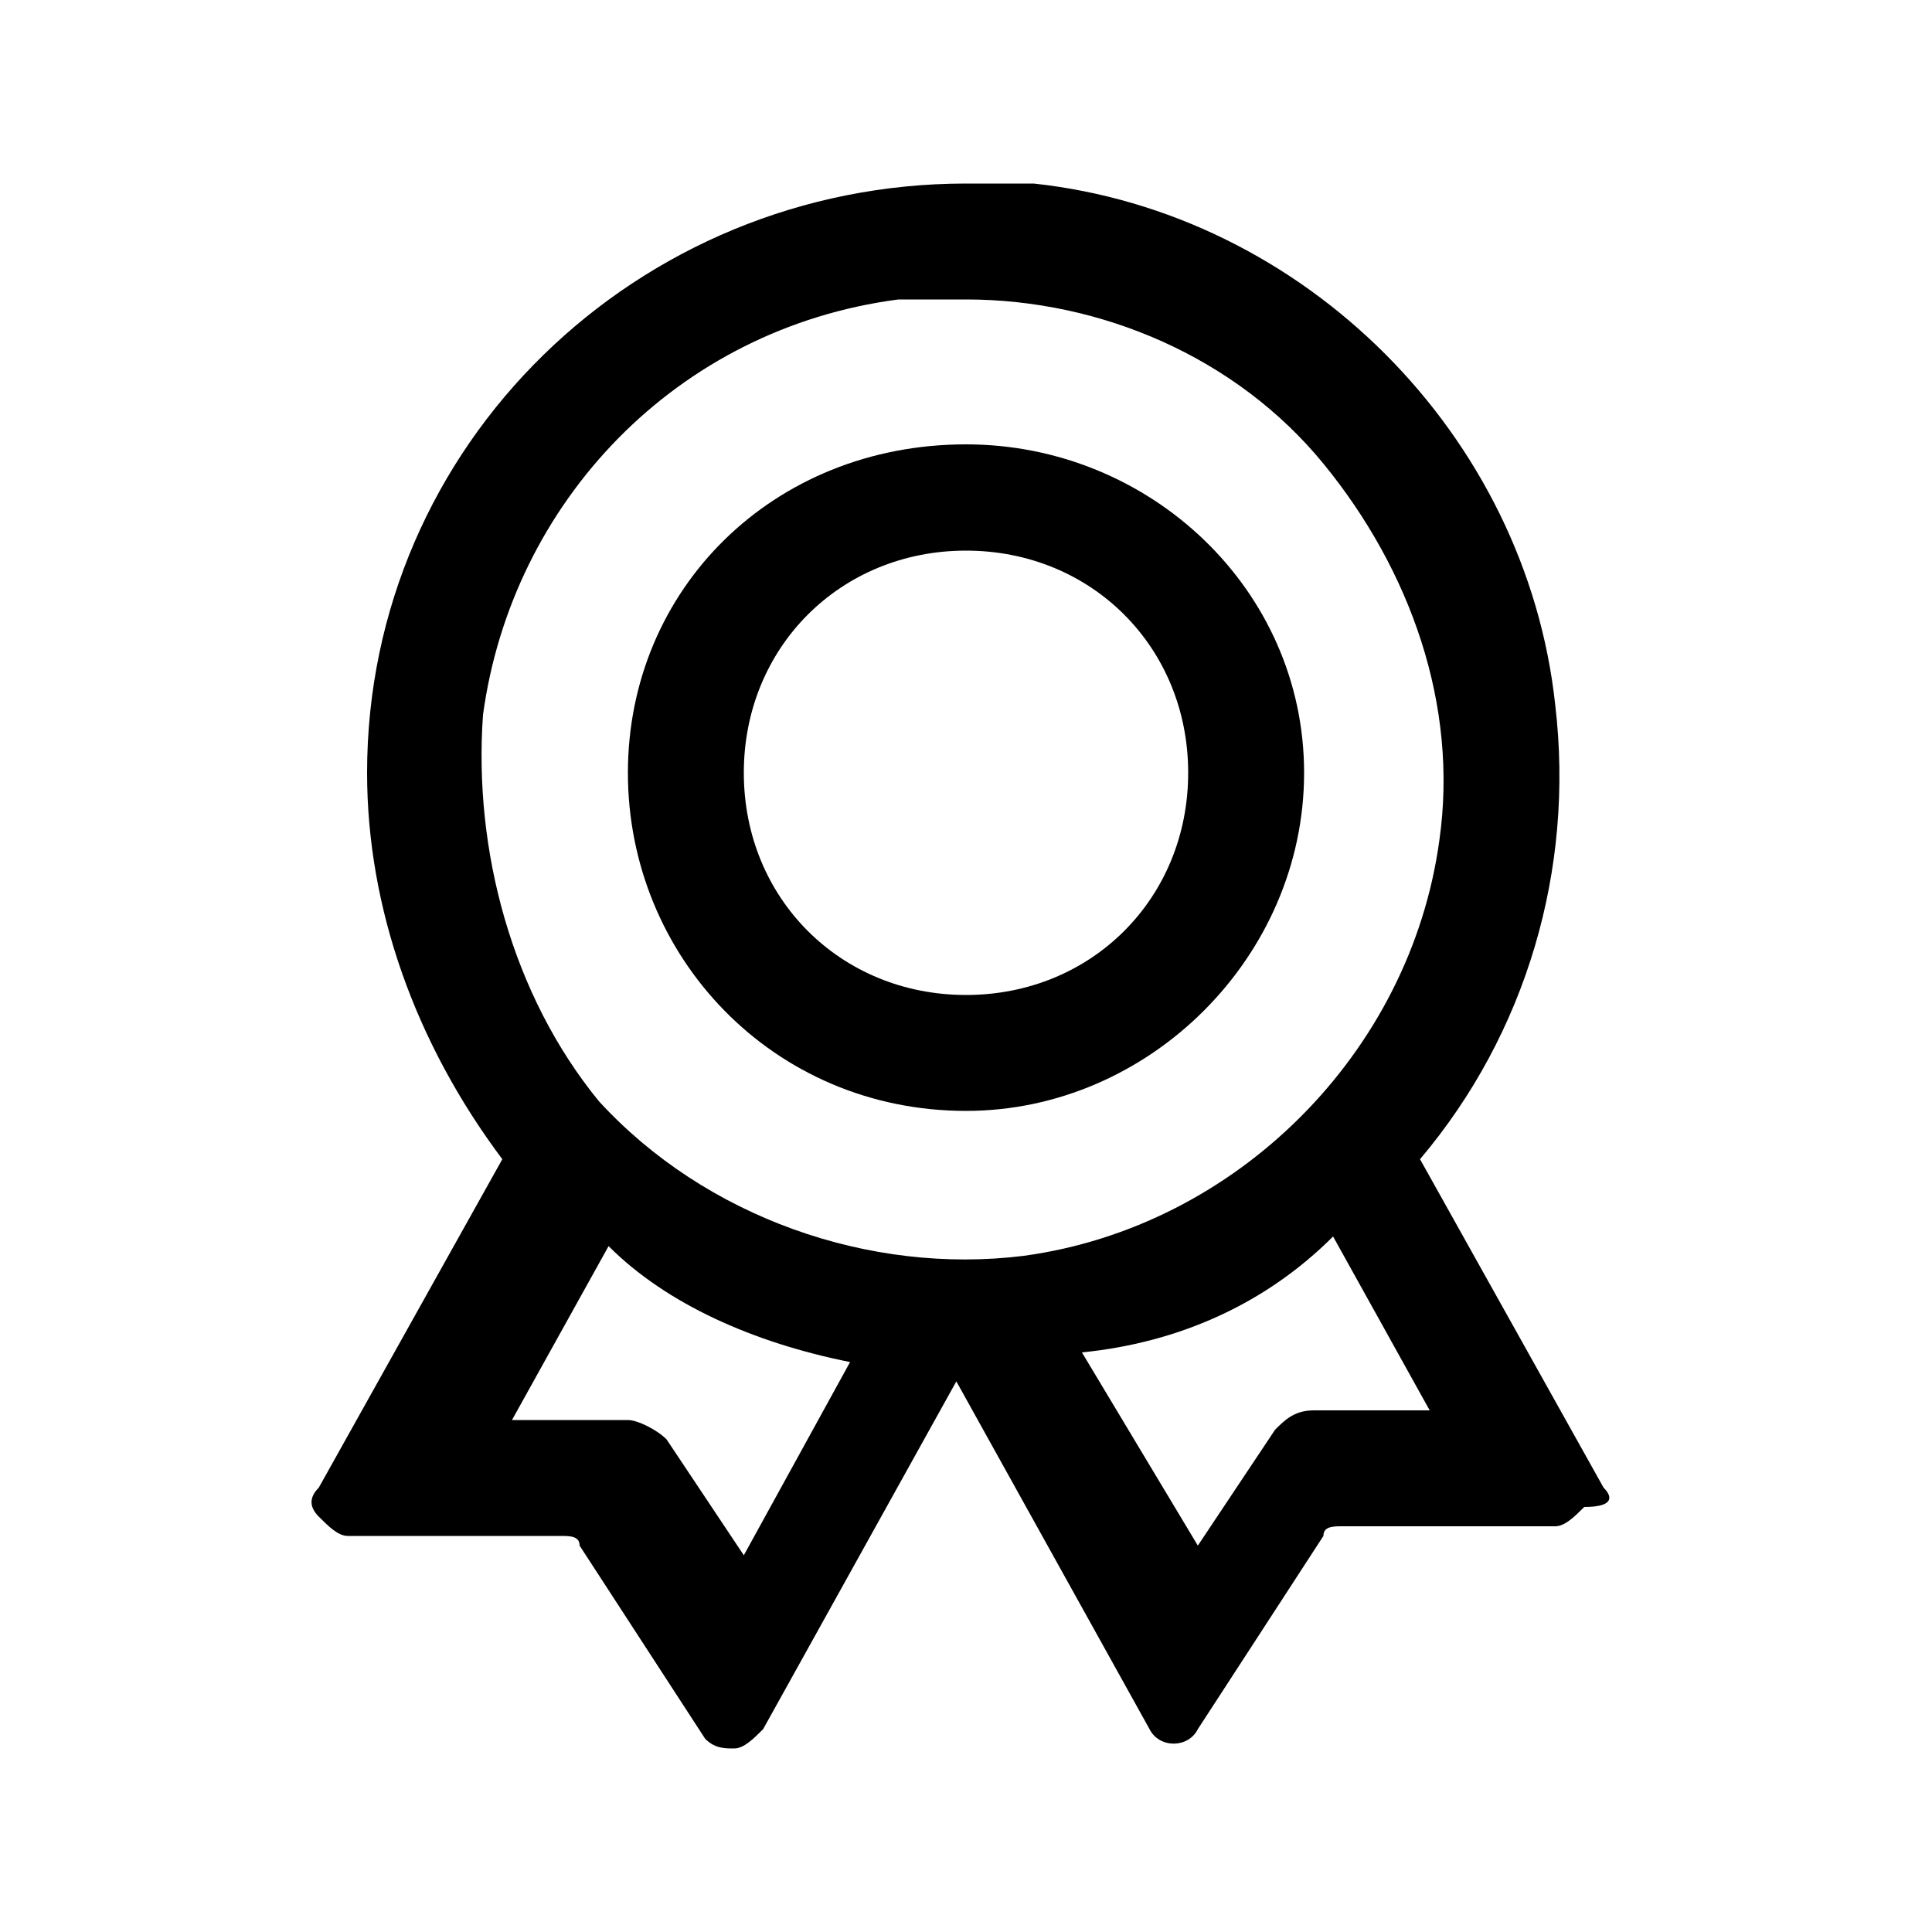 <?xml version="1.0" encoding="utf-8"?>
<!-- Generator: Adobe Illustrator 17.1.0, SVG Export Plug-In . SVG Version: 6.00 Build 0)  -->
<!DOCTYPE svg PUBLIC "-//W3C//DTD SVG 1.1//EN" "http://www.w3.org/Graphics/SVG/1.1/DTD/svg11.dtd">
<svg version="1.1" id="图层_1" xmlns="http://www.w3.org/2000/svg" xmlns:xlink="http://www.w3.org/1999/xlink" x="0px" y="0px"
	 viewBox="0 0 20 20" enable-background="new 0 0 20 20" xml:space="preserve">
<rect x="-632.9" y="-274.1" fill="none" width="1440" height="742"/>
<g>
	<path d="M10,11.5c1.9,0,3.5-1.6,3.5-3.5S11.9,4.6,10,4.6C8,4.6,6.5,6.1,6.5,8S8,11.5,10,11.5z M7.7,8c0-1.3,1-2.3,2.3-2.3
		c1.3,0,2.3,1,2.3,2.3c0,1.3-1,2.3-2.3,2.3C8.7,10.3,7.7,9.3,7.7,8z"/>
	<path d="M16.6,15.4L14.7,12c1.1-1.3,1.6-3,1.4-4.7c-0.3-2.8-2.6-5.1-5.4-5.4c-0.2,0-0.5,0-0.7,0C6.6,1.9,3.8,4.6,3.8,8
		c0,1.4,0.5,2.8,1.4,4l-1.9,3.4c-0.1,0.1-0.1,0.2,0,0.3c0.1,0.1,0.2,0.2,0.3,0.2h2.2c0.1,0,0.2,0,0.2,0.1l1.3,2
		c0.1,0.1,0.2,0.1,0.3,0.1c0.1,0,0.2-0.1,0.3-0.2l2-3.6l2,3.6c0.1,0.2,0.4,0.2,0.5,0l1.3-2c0-0.1,0.1-0.1,0.2-0.1h2.2
		c0.1,0,0.2-0.1,0.3-0.2C16.7,15.6,16.7,15.5,16.6,15.4z M13.8,12.8l1,1.8h-1.2c-0.2,0-0.3,0.1-0.4,0.2l-0.8,1.2l-1.2-2
		C12.2,13.9,13.1,13.5,13.8,12.8z M8.8,14.1l-1.1,2l-0.8-1.2c-0.1-0.1-0.3-0.2-0.4-0.2l-1.2,0l1-1.8C6.9,13.5,7.8,13.9,8.8,14.1z
		 M5,7.4c0.3-2.2,2-4,4.3-4.3c0.2,0,0.4,0,0.7,0c1.4,0,2.8,0.6,3.7,1.7c0.9,1.1,1.4,2.5,1.2,3.9c-0.3,2.2-2.1,4-4.3,4.3
		c-1.6,0.2-3.3-0.4-4.4-1.6C5.3,10.3,4.9,8.8,5,7.4z"/>
</g>
</svg>
